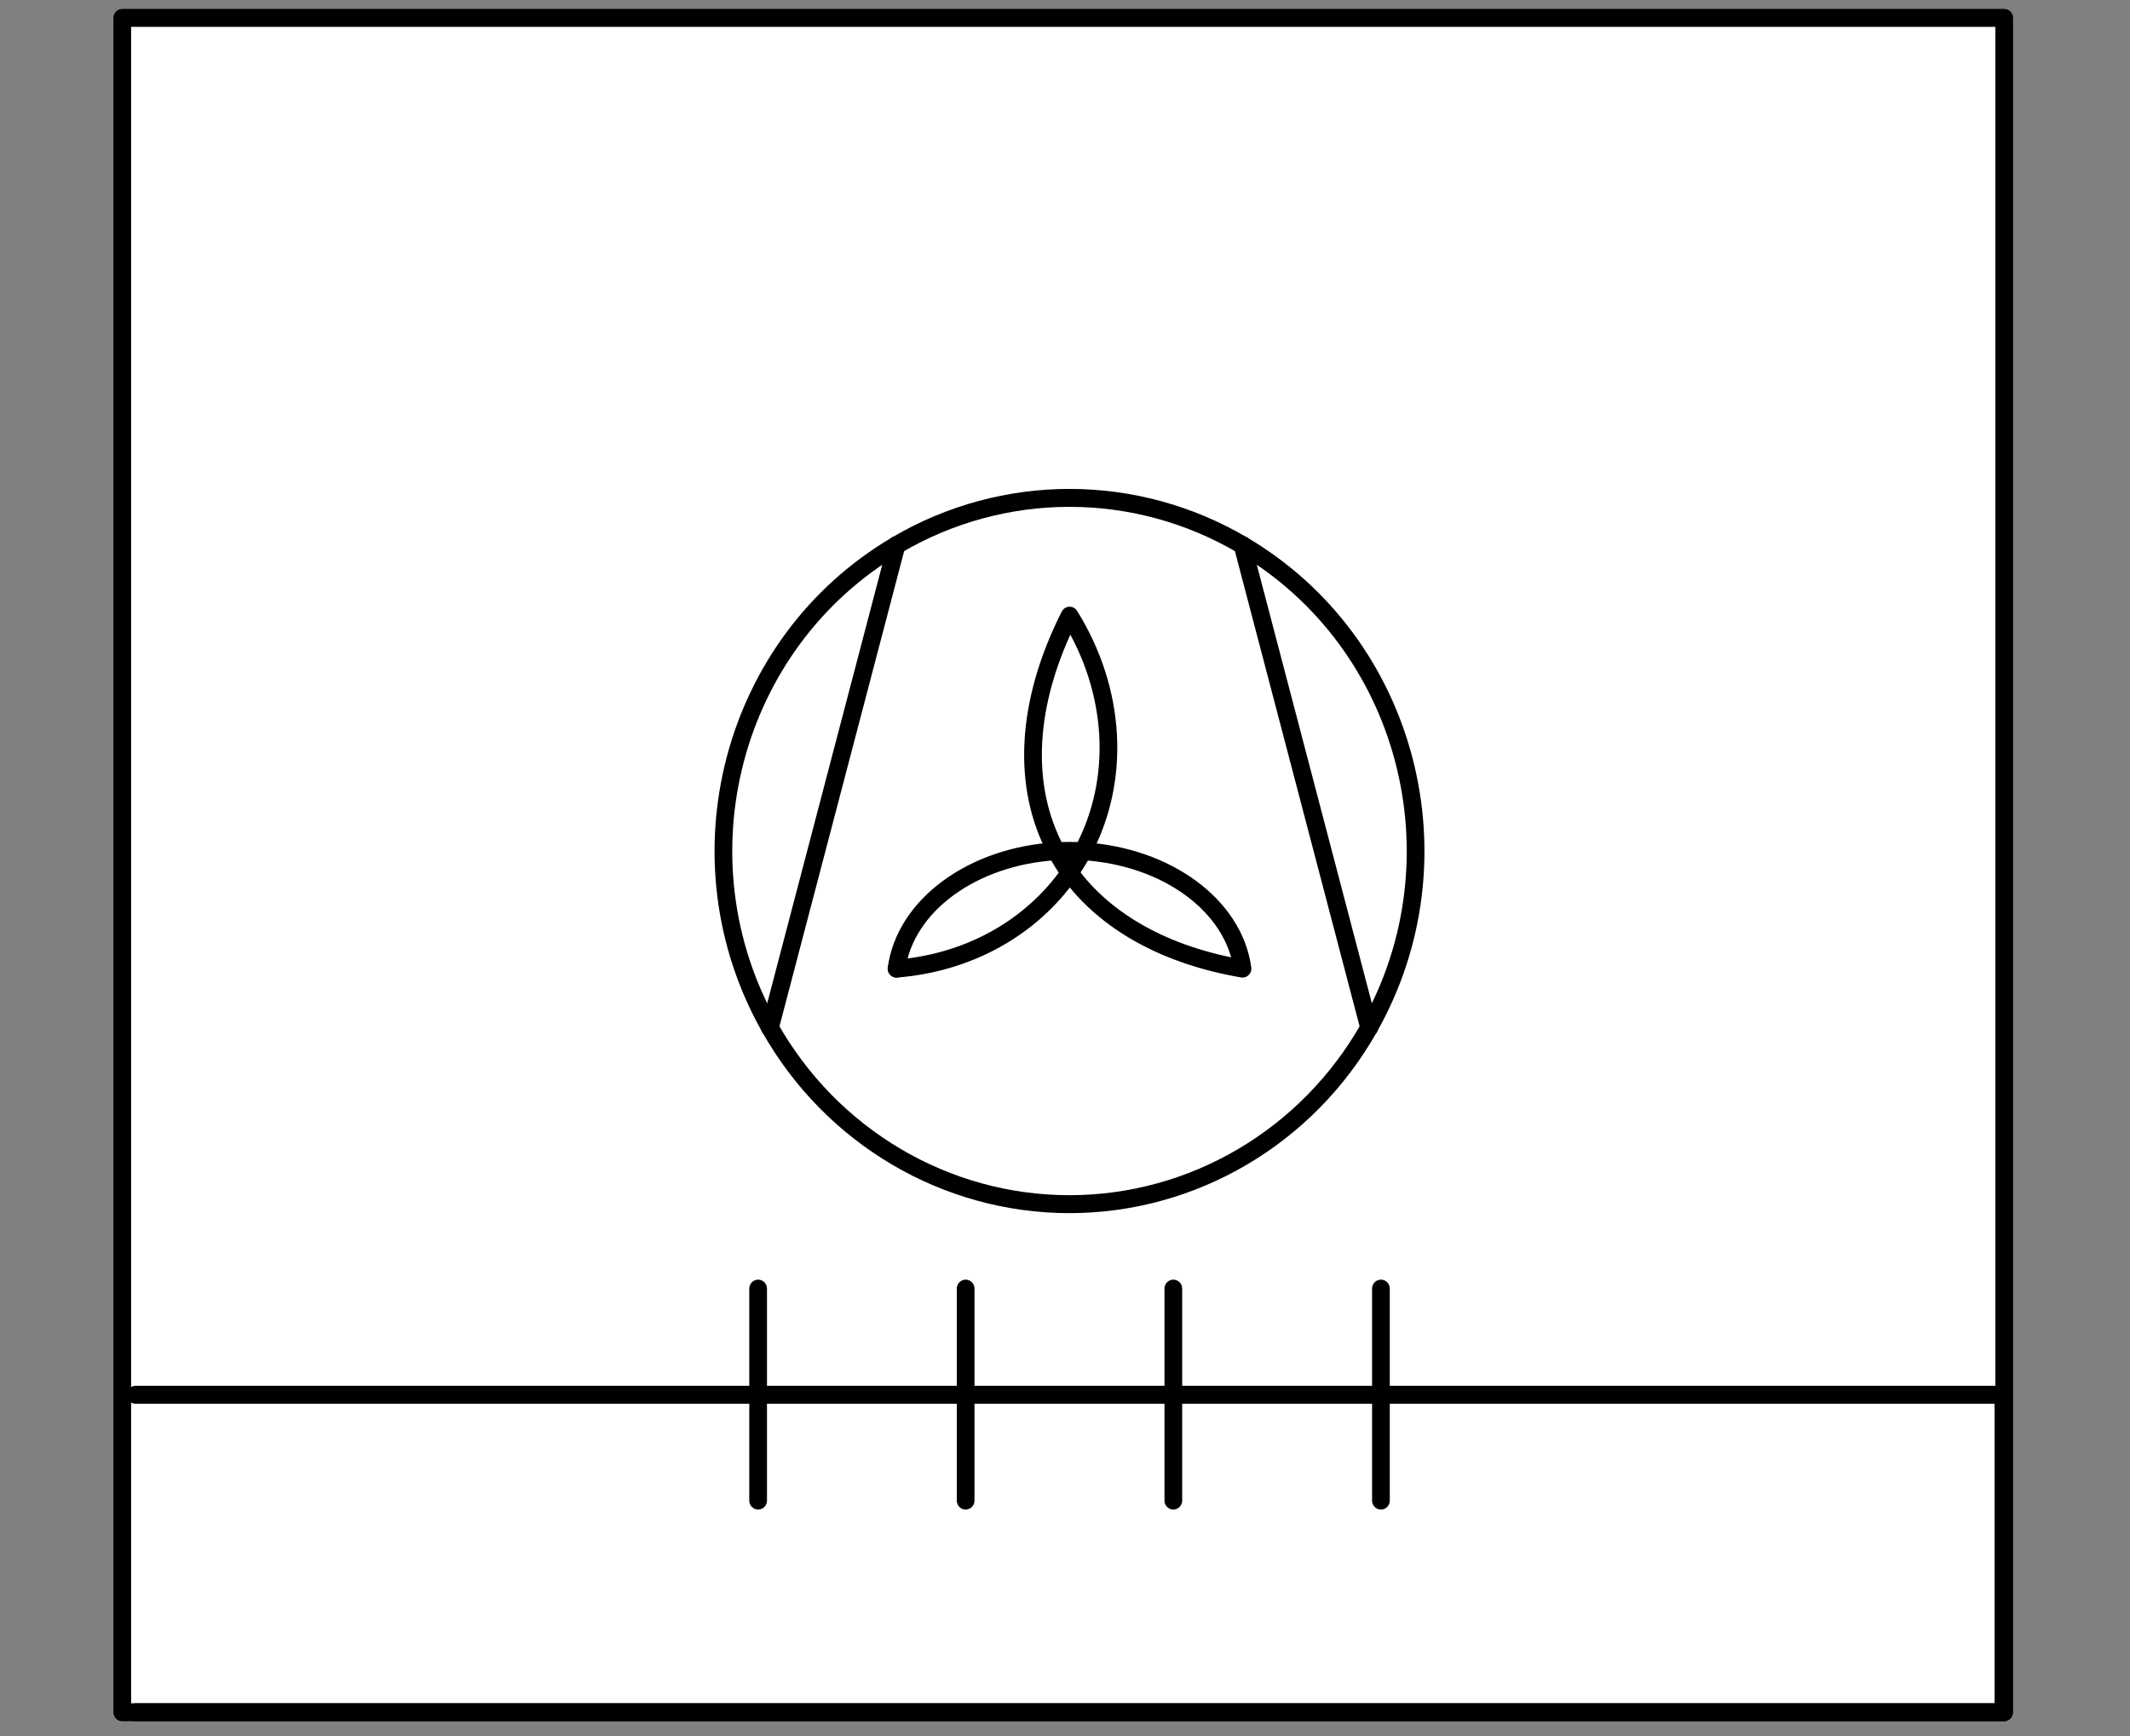 <?xml version="1.0" encoding="UTF-8"?>
<!--
/*******************************************************************************
* Copyright (c) 2010-2017 ITER Organization.
* All rights reserved. This program and the accompanying materials
* are made available under the terms of the Eclipse Public License v1.0
* which accompanies this distribution, and is available at
* http://www.eclipse.org/legal/epl-v10.html
******************************************************************************/
-->
<svg xmlns="http://www.w3.org/2000/svg" xmlns:xlink="http://www.w3.org/1999/xlink" width="92pt" height="75pt" viewBox="0 0 92 75" version="1.1">
<rect x="0" y="0" width="92" height="75" fill="#808080" stroke="none"/>
<g id="surface0">
<path style=" stroke:none;fill-rule:evenodd;fill:rgb(100%,100%,100%);fill-opacity:1;" d="M 0.766 0.773 L 0.781 0.773 L 0.781 0.793 L 0.766 0.793 Z M 0.766 0.773 "/>
<path style=" stroke:none;fill-rule:evenodd;fill:rgb(100%,100%,100%);fill-opacity:1;" d="M 91.078 73.953 L 91.094 73.953 L 91.094 73.973 L 91.078 73.973 Z M 91.078 73.953 "/>
<path style=" stroke:none;fill-rule:evenodd;fill:rgb(100%,100%,100%);fill-opacity:1;" d="M 5.281 73.969 L 86.582 73.969 L 86.582 0.773 L 5.281 0.773 Z M 5.281 73.969 "/>
<path style="fill:none;stroke-width:0.72;stroke-linecap:round;stroke-linejoin:round;stroke:rgb(0%,0%,0%);stroke-opacity:1;stroke-miterlimit:3;" d="M 25.861 60.969 L 25.861 56.721 " transform="matrix(1.062,0,0,1.076,5.281,-0.775)"/>
<path style="fill:none;stroke-width:0.72;stroke-linecap:round;stroke-linejoin:round;stroke:rgb(0%,0%,0%);stroke-opacity:1;stroke-miterlimit:3;" d="M 34.301 60.969 L 34.301 56.721 " transform="matrix(1.062,0,0,1.076,5.281,-0.775)"/>
<path style="fill:none;stroke-width:0.72;stroke-linecap:round;stroke-linejoin:round;stroke:rgb(0%,0%,0%);stroke-opacity:1;stroke-miterlimit:3;" d="M 42.748 60.969 L 42.748 56.721 " transform="matrix(1.062,0,0,1.076,5.281,-0.775)"/>
<path style="fill:none;stroke-width:0.72;stroke-linecap:round;stroke-linejoin:round;stroke:rgb(0%,0%,0%);stroke-opacity:1;stroke-miterlimit:3;" d="M 51.191 60.969 L 51.191 56.721 " transform="matrix(1.062,0,0,1.076,5.281,-0.775)"/>
<path style="fill:none;stroke-width:0.72;stroke-linecap:round;stroke-linejoin:round;stroke:rgb(0%,0%,0%);stroke-opacity:1;stroke-miterlimit:3;" d="M 34.301 56.721 L 34.301 52.459 " transform="matrix(1.062,0,0,1.076,5.281,-0.775)"/>
<path style="fill:none;stroke-width:0.72;stroke-linecap:round;stroke-linejoin:round;stroke:rgb(0%,0%,0%);stroke-opacity:1;stroke-miterlimit:3;" d="M 42.748 56.721 L 34.301 56.721 " transform="matrix(1.062,0,0,1.076,5.281,-0.775)"/>
<path style="fill:none;stroke-width:0.72;stroke-linecap:round;stroke-linejoin:round;stroke:rgb(0%,0%,0%);stroke-opacity:1;stroke-miterlimit:3;" d="M 42.748 56.721 L 42.748 52.459 " transform="matrix(1.062,0,0,1.076,5.281,-0.775)"/>
<path style="fill:none;stroke-width:0.72;stroke-linecap:round;stroke-linejoin:round;stroke:rgb(0%,0%,0%);stroke-opacity:1;stroke-miterlimit:3;" d="M 51.191 56.721 L 42.748 56.721 " transform="matrix(1.062,0,0,1.076,5.281,-0.775)"/>
<path style="fill:none;stroke-width:0.72;stroke-linecap:round;stroke-linejoin:round;stroke:rgb(0%,0%,0%);stroke-opacity:1;stroke-miterlimit:3;" d="M 51.191 56.721 L 51.191 52.459 " transform="matrix(1.062,0,0,1.076,5.281,-0.775)"/>
<path style="fill:none;stroke-width:0.72;stroke-linecap:round;stroke-linejoin:round;stroke:rgb(0%,0%,0%);stroke-opacity:1;stroke-miterlimit:3;" d="M 76.508 56.721 L 51.191 56.721 " transform="matrix(1.062,0,0,1.076,5.281,-0.775)"/>
<path style="fill:none;stroke-width:0.72;stroke-linecap:round;stroke-linejoin:round;stroke:rgb(0%,0%,0%);stroke-opacity:1;stroke-miterlimit:3;" d="M 25.861 56.721 L 0.541 56.721 " transform="matrix(1.062,0,0,1.076,5.281,-0.775)"/>
<path style="fill:none;stroke-width:0.72;stroke-linecap:round;stroke-linejoin:round;stroke:rgb(0%,0%,0%);stroke-opacity:1;stroke-miterlimit:3;" d="M 25.861 56.721 L 25.861 52.459 " transform="matrix(1.062,0,0,1.076,5.281,-0.775)"/>
<path style="fill:none;stroke-width:0.72;stroke-linecap:round;stroke-linejoin:round;stroke:rgb(0%,0%,0%);stroke-opacity:1;stroke-miterlimit:3;" d="M 34.301 56.721 L 25.861 56.721 " transform="matrix(1.062,0,0,1.076,5.281,-0.775)"/>
<path style="fill:none;stroke-width:0.72;stroke-linecap:round;stroke-linejoin:round;stroke:rgb(0%,0%,0%);stroke-opacity:1;stroke-miterlimit:3;" d="M 26.342 41.981 C 22.448 35.199 24.754 26.522 31.491 22.608 " transform="matrix(1.062,0,0,1.076,5.281,-0.775)"/>
<path style="fill:none;stroke-width:0.72;stroke-linecap:round;stroke-linejoin:round;stroke:rgb(0%,0%,0%);stroke-opacity:1;stroke-miterlimit:3;" d="M 50.71 41.981 C 48.198 46.367 43.55 49.068 38.522 49.068 C 33.499 49.068 28.854 46.367 26.342 41.981 " transform="matrix(1.062,0,0,1.076,5.281,-0.775)"/>
<path style="fill:none;stroke-width:0.72;stroke-linecap:round;stroke-linejoin:round;stroke:rgb(0%,0%,0%);stroke-opacity:1;stroke-miterlimit:3;" d="M 31.491 22.608 L 26.342 41.981 " transform="matrix(1.062,0,0,1.076,5.281,-0.775)"/>
<path style="fill:none;stroke-width:0.72;stroke-linecap:round;stroke-linejoin:round;stroke:rgb(0%,0%,0%);stroke-opacity:1;stroke-miterlimit:3;" d="M 37.989 34.898 C 34.576 35.094 31.84 37.076 31.491 39.61 " transform="matrix(1.062,0,0,1.076,5.281,-0.775)"/>
<path style="fill:none;stroke-width:0.72;stroke-linecap:round;stroke-linejoin:round;stroke:rgb(0%,0%,0%);stroke-opacity:1;stroke-miterlimit:3;" d="M 31.491 39.61 C 34.407 39.382 36.967 37.98 38.53 35.762 " transform="matrix(1.062,0,0,1.076,5.281,-0.775)"/>
<path style="fill:none;stroke-width:0.72;stroke-linecap:round;stroke-linejoin:round;stroke:rgb(0%,0%,0%);stroke-opacity:1;stroke-miterlimit:3;" d="M 38.53 35.762 C 39.99 37.741 42.435 39.08 45.561 39.61 C 45.212 37.08 42.479 35.098 39.07 34.898 " transform="matrix(1.062,0,0,1.076,5.281,-0.775)"/>
<path style="fill:none;stroke-width:0.72;stroke-linecap:round;stroke-linejoin:round;stroke:rgb(0%,0%,0%);stroke-opacity:1;stroke-miterlimit:3;" d="M 45.561 22.608 C 52.295 26.522 54.601 35.199 50.71 41.981 " transform="matrix(1.062,0,0,1.076,5.281,-0.775)"/>
<path style="fill:none;stroke-width:0.72;stroke-linecap:round;stroke-linejoin:round;stroke:rgb(0%,0%,0%);stroke-opacity:1;stroke-miterlimit:3;" d="M 45.561 22.608 L 50.71 41.981 " transform="matrix(1.062,0,0,1.076,5.281,-0.775)"/>
<path style="fill:none;stroke-width:0.72;stroke-linecap:round;stroke-linejoin:round;stroke:rgb(0%,0%,0%);stroke-opacity:1;stroke-miterlimit:3;" d="M 39.07 34.898 C 40.626 32.019 40.424 28.446 38.53 25.44 C 36.75 28.915 36.559 32.277 37.989 34.898 " transform="matrix(1.062,0,0,1.076,5.281,-0.775)"/>
<path style="fill:none;stroke-width:0.72;stroke-linecap:round;stroke-linejoin:round;stroke:rgb(0%,0%,0%);stroke-opacity:1;stroke-miterlimit:3;" d="M 39.07 34.898 C 38.71 34.88 38.349 34.88 37.989 34.898 " transform="matrix(1.062,0,0,1.076,5.281,-0.775)"/>
<path style="fill:none;stroke-width:0.72;stroke-linecap:round;stroke-linejoin:round;stroke:rgb(0%,0%,0%);stroke-opacity:1;stroke-miterlimit:3;" d="M 37.989 34.898 C 38.151 35.199 38.331 35.486 38.53 35.762 " transform="matrix(1.062,0,0,1.076,5.281,-0.775)"/>
<path style="fill:none;stroke-width:0.72;stroke-linecap:round;stroke-linejoin:round;stroke:rgb(0%,0%,0%);stroke-opacity:1;stroke-miterlimit:3;" d="M 38.53 35.762 C 38.725 35.486 38.908 35.196 39.07 34.898 " transform="matrix(1.062,0,0,1.076,5.281,-0.775)"/>
<path style="fill:none;stroke-width:0.72;stroke-linecap:round;stroke-linejoin:round;stroke:rgb(0%,0%,0%);stroke-opacity:1;stroke-miterlimit:3;" d="M 31.491 22.608 C 35.841 20.078 41.207 20.078 45.561 22.608 " transform="matrix(1.062,0,0,1.076,5.281,-0.775)"/>
<path style="fill:none;stroke-width:0.72;stroke-linecap:round;stroke-linejoin:round;stroke:rgb(0%,0%,0%);stroke-opacity:1;stroke-miterlimit:3;" d="M 0 69.468 L 76.541 69.468 L 76.541 1.439 L 0 1.439 L 0 69.468 " transform="matrix(1.062,0,0,1.076,5.281,-0.775)"/>
<path style="fill:none;stroke-width:0.72;stroke-linecap:round;stroke-linejoin:round;stroke:rgb(0%,0%,0%);stroke-opacity:1;stroke-miterlimit:3;" d="M 0.541 69.468 L 76.508 69.468 L 76.508 56.721 " transform="matrix(1.062,0,0,1.076,5.281,-0.775)"/>
</g>
</svg>
